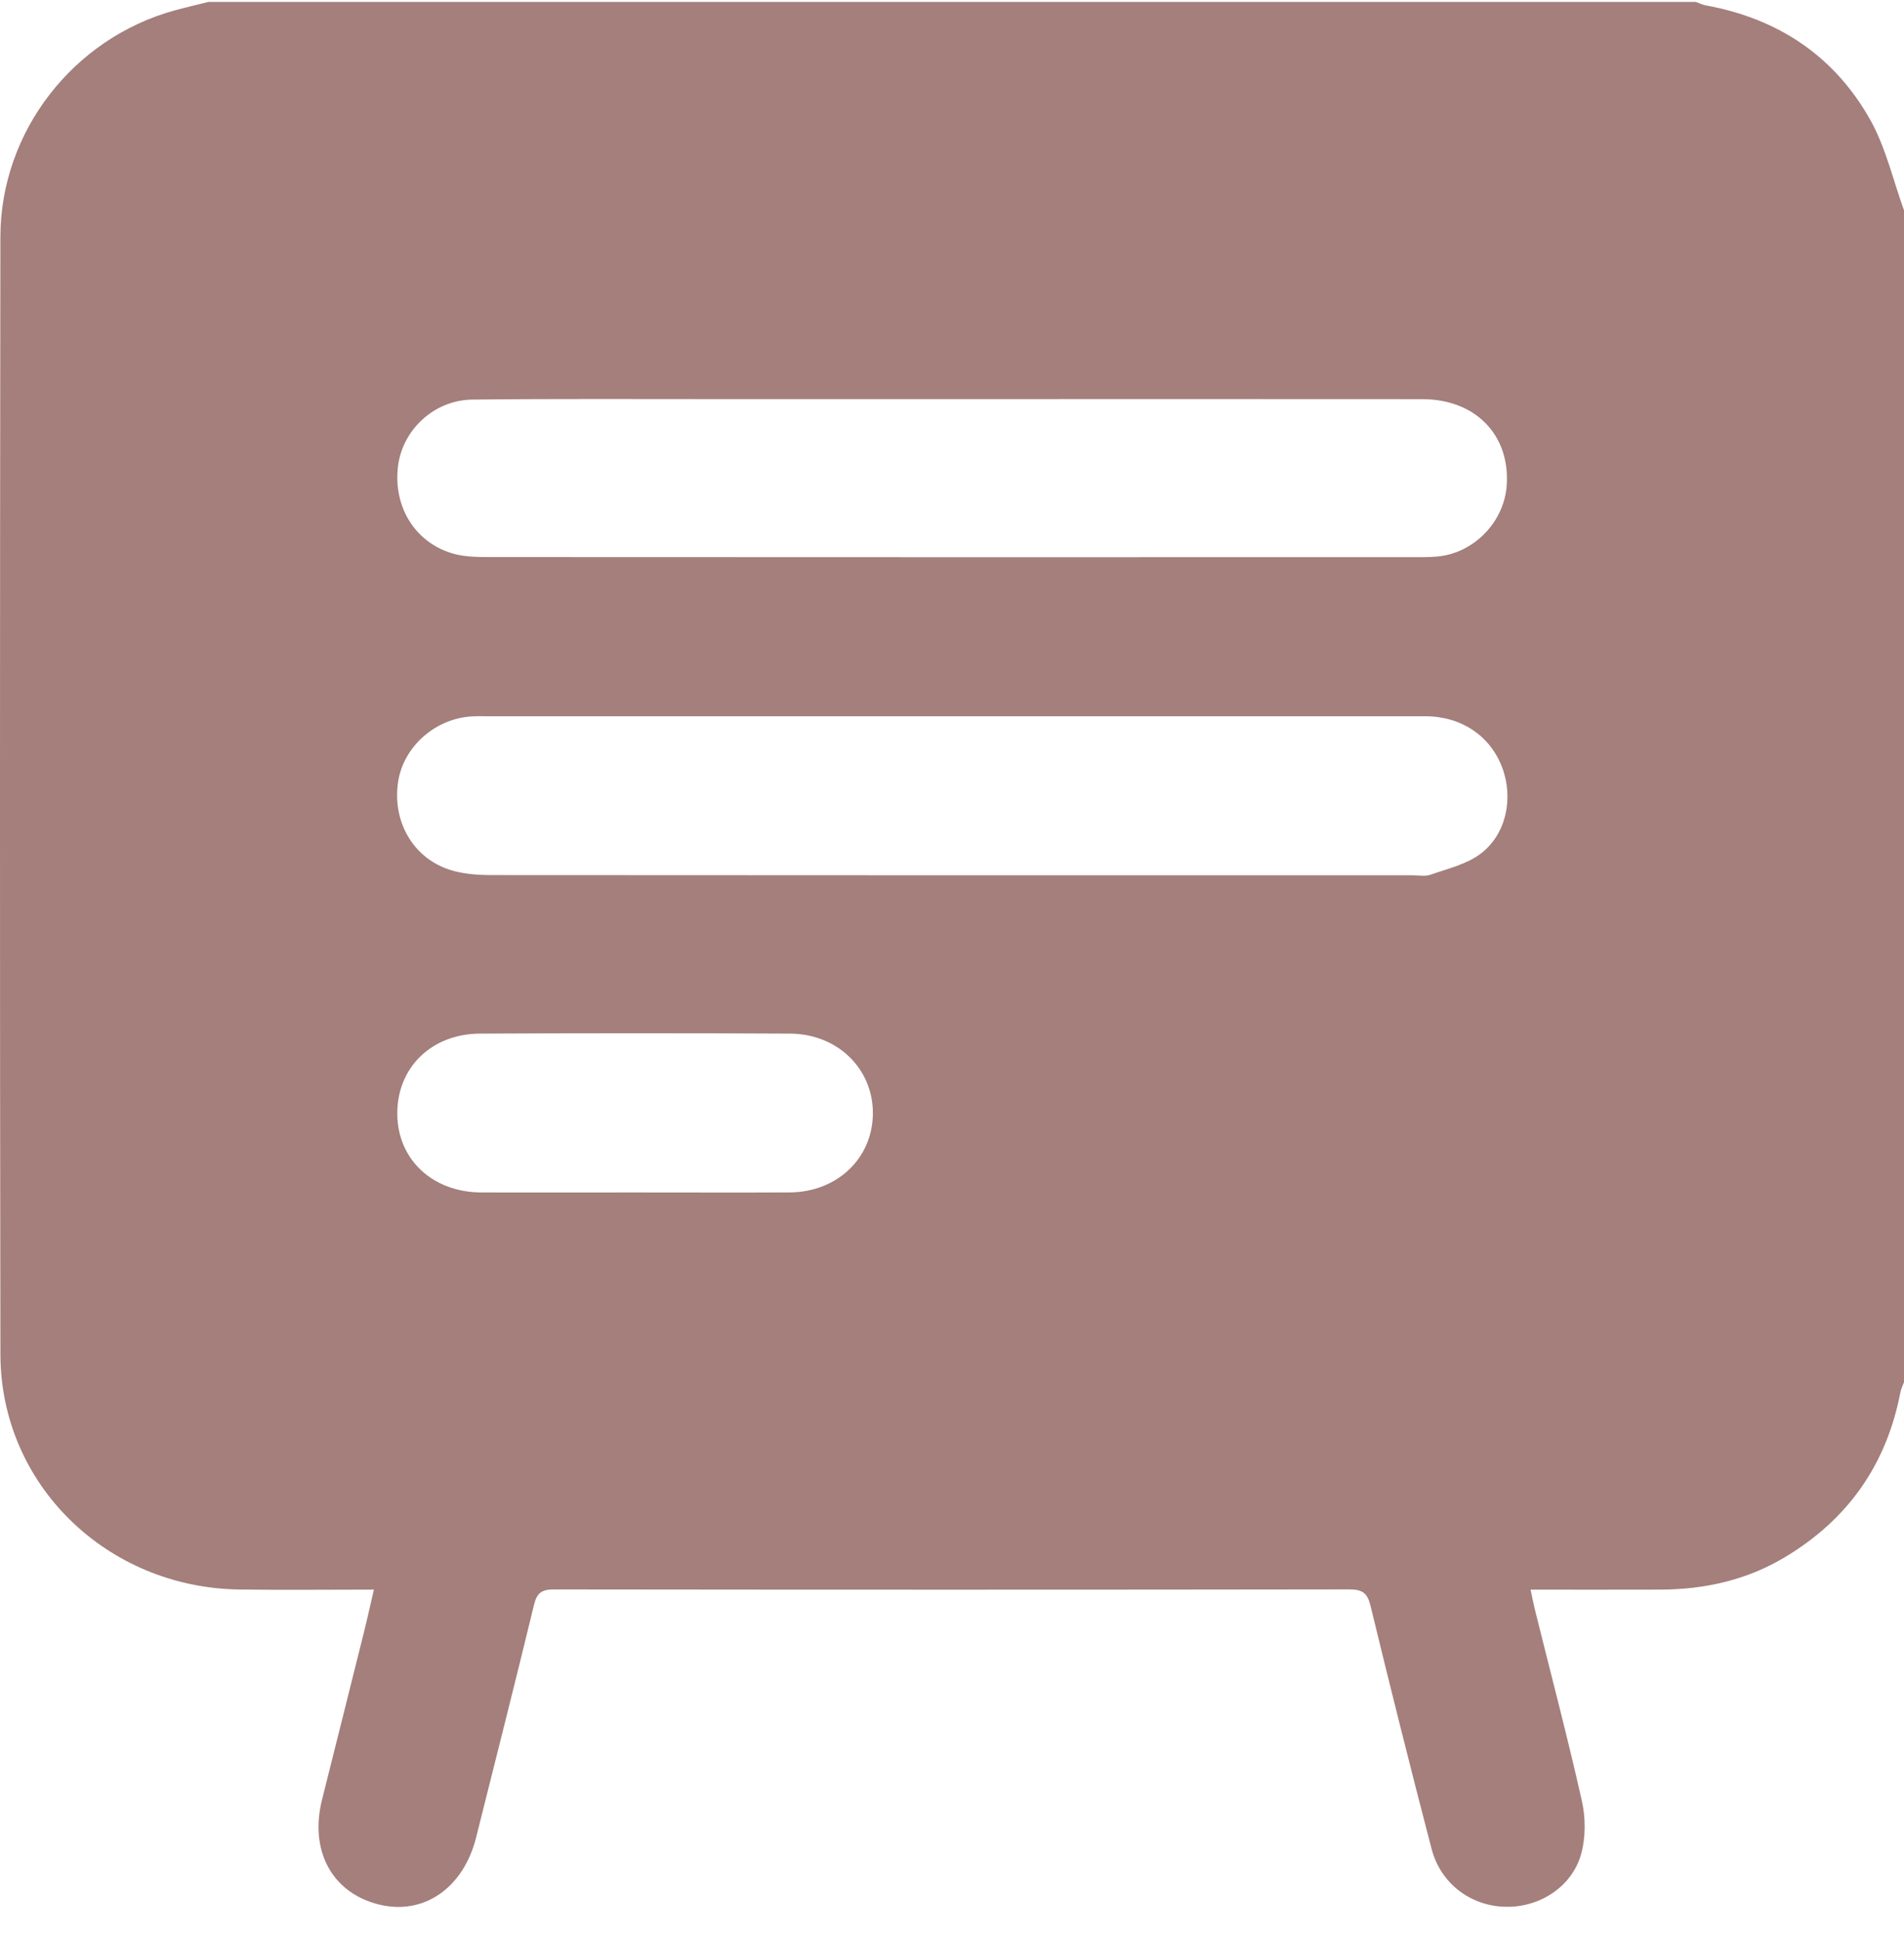 <svg width="54" height="55" viewBox="0 0 54 55" fill="none" xmlns="http://www.w3.org/2000/svg">
<path d="M54 5.961C54 17.036 54 28.108 54 39.182C53.965 39.278 53.916 39.37 53.898 39.468C53.504 41.519 52.408 43.075 50.618 44.145C49.535 44.793 48.347 45.056 47.095 45.061C45.886 45.065 44.677 45.062 43.409 45.062C43.459 45.294 43.49 45.462 43.532 45.628C43.98 47.433 44.455 49.232 44.863 51.046C44.97 51.52 44.974 52.069 44.849 52.536C44.594 53.485 43.664 54.079 42.684 54.052C41.707 54.026 40.859 53.394 40.602 52.411C40.003 50.12 39.429 47.822 38.87 45.521C38.783 45.159 38.639 45.055 38.271 45.055C30.751 45.066 23.232 45.065 15.711 45.056C15.374 45.056 15.229 45.145 15.145 45.493C14.614 47.693 14.053 49.885 13.505 52.081C13.143 53.53 12.005 54.31 10.725 53.982C9.411 53.645 8.773 52.458 9.133 51.017C9.529 49.435 9.928 47.853 10.322 46.269C10.417 45.888 10.501 45.504 10.604 45.061C9.27 45.061 8.026 45.076 6.78 45.058C3.02 45.001 0.018 42.077 0.012 38.396C-0.006 27.836 -0.002 17.276 0.011 6.717C0.014 3.731 2.076 1.087 4.95 0.296C5.269 0.209 5.59 0.135 5.91 0.055C19.972 0.055 34.032 0.055 48.094 0.055C48.191 0.089 48.285 0.135 48.385 0.154C50.442 0.529 52.043 1.601 53.056 3.421C53.488 4.202 53.691 5.11 54 5.961ZM27.037 20.304C22.661 20.304 18.285 20.304 13.908 20.304C13.732 20.304 13.556 20.299 13.381 20.308C12.348 20.366 11.449 21.161 11.293 22.15C11.117 23.267 11.703 24.316 12.753 24.655C13.127 24.776 13.546 24.806 13.944 24.806C22.644 24.814 31.344 24.811 40.044 24.811C40.22 24.811 40.411 24.852 40.568 24.797C41.054 24.625 41.593 24.503 41.992 24.201C42.725 23.648 42.928 22.621 42.605 21.76C42.27 20.865 41.451 20.306 40.43 20.304C35.965 20.302 31.5 20.304 27.037 20.304ZM27.002 11.314C24.822 11.314 22.644 11.312 20.465 11.314C18.11 11.315 15.755 11.301 13.401 11.327C12.305 11.339 11.403 12.193 11.285 13.239C11.154 14.394 11.795 15.41 12.885 15.703C13.217 15.791 13.58 15.791 13.929 15.791C22.646 15.796 31.362 15.796 40.079 15.794C40.307 15.794 40.537 15.797 40.764 15.776C41.8 15.682 42.657 14.802 42.732 13.764C42.833 12.335 41.851 11.318 40.342 11.315C35.893 11.31 31.447 11.314 27.002 11.314ZM17.97 33.803C19.445 33.803 20.918 33.809 22.393 33.802C23.743 33.795 24.75 32.833 24.756 31.562C24.762 30.301 23.759 29.309 22.409 29.3C19.477 29.285 16.545 29.286 13.613 29.3C12.222 29.307 11.248 30.282 11.268 31.598C11.286 32.879 12.275 33.798 13.652 33.803C15.09 33.807 16.53 33.803 17.97 33.803Z" fill="#A47F7B"/>
</svg>
